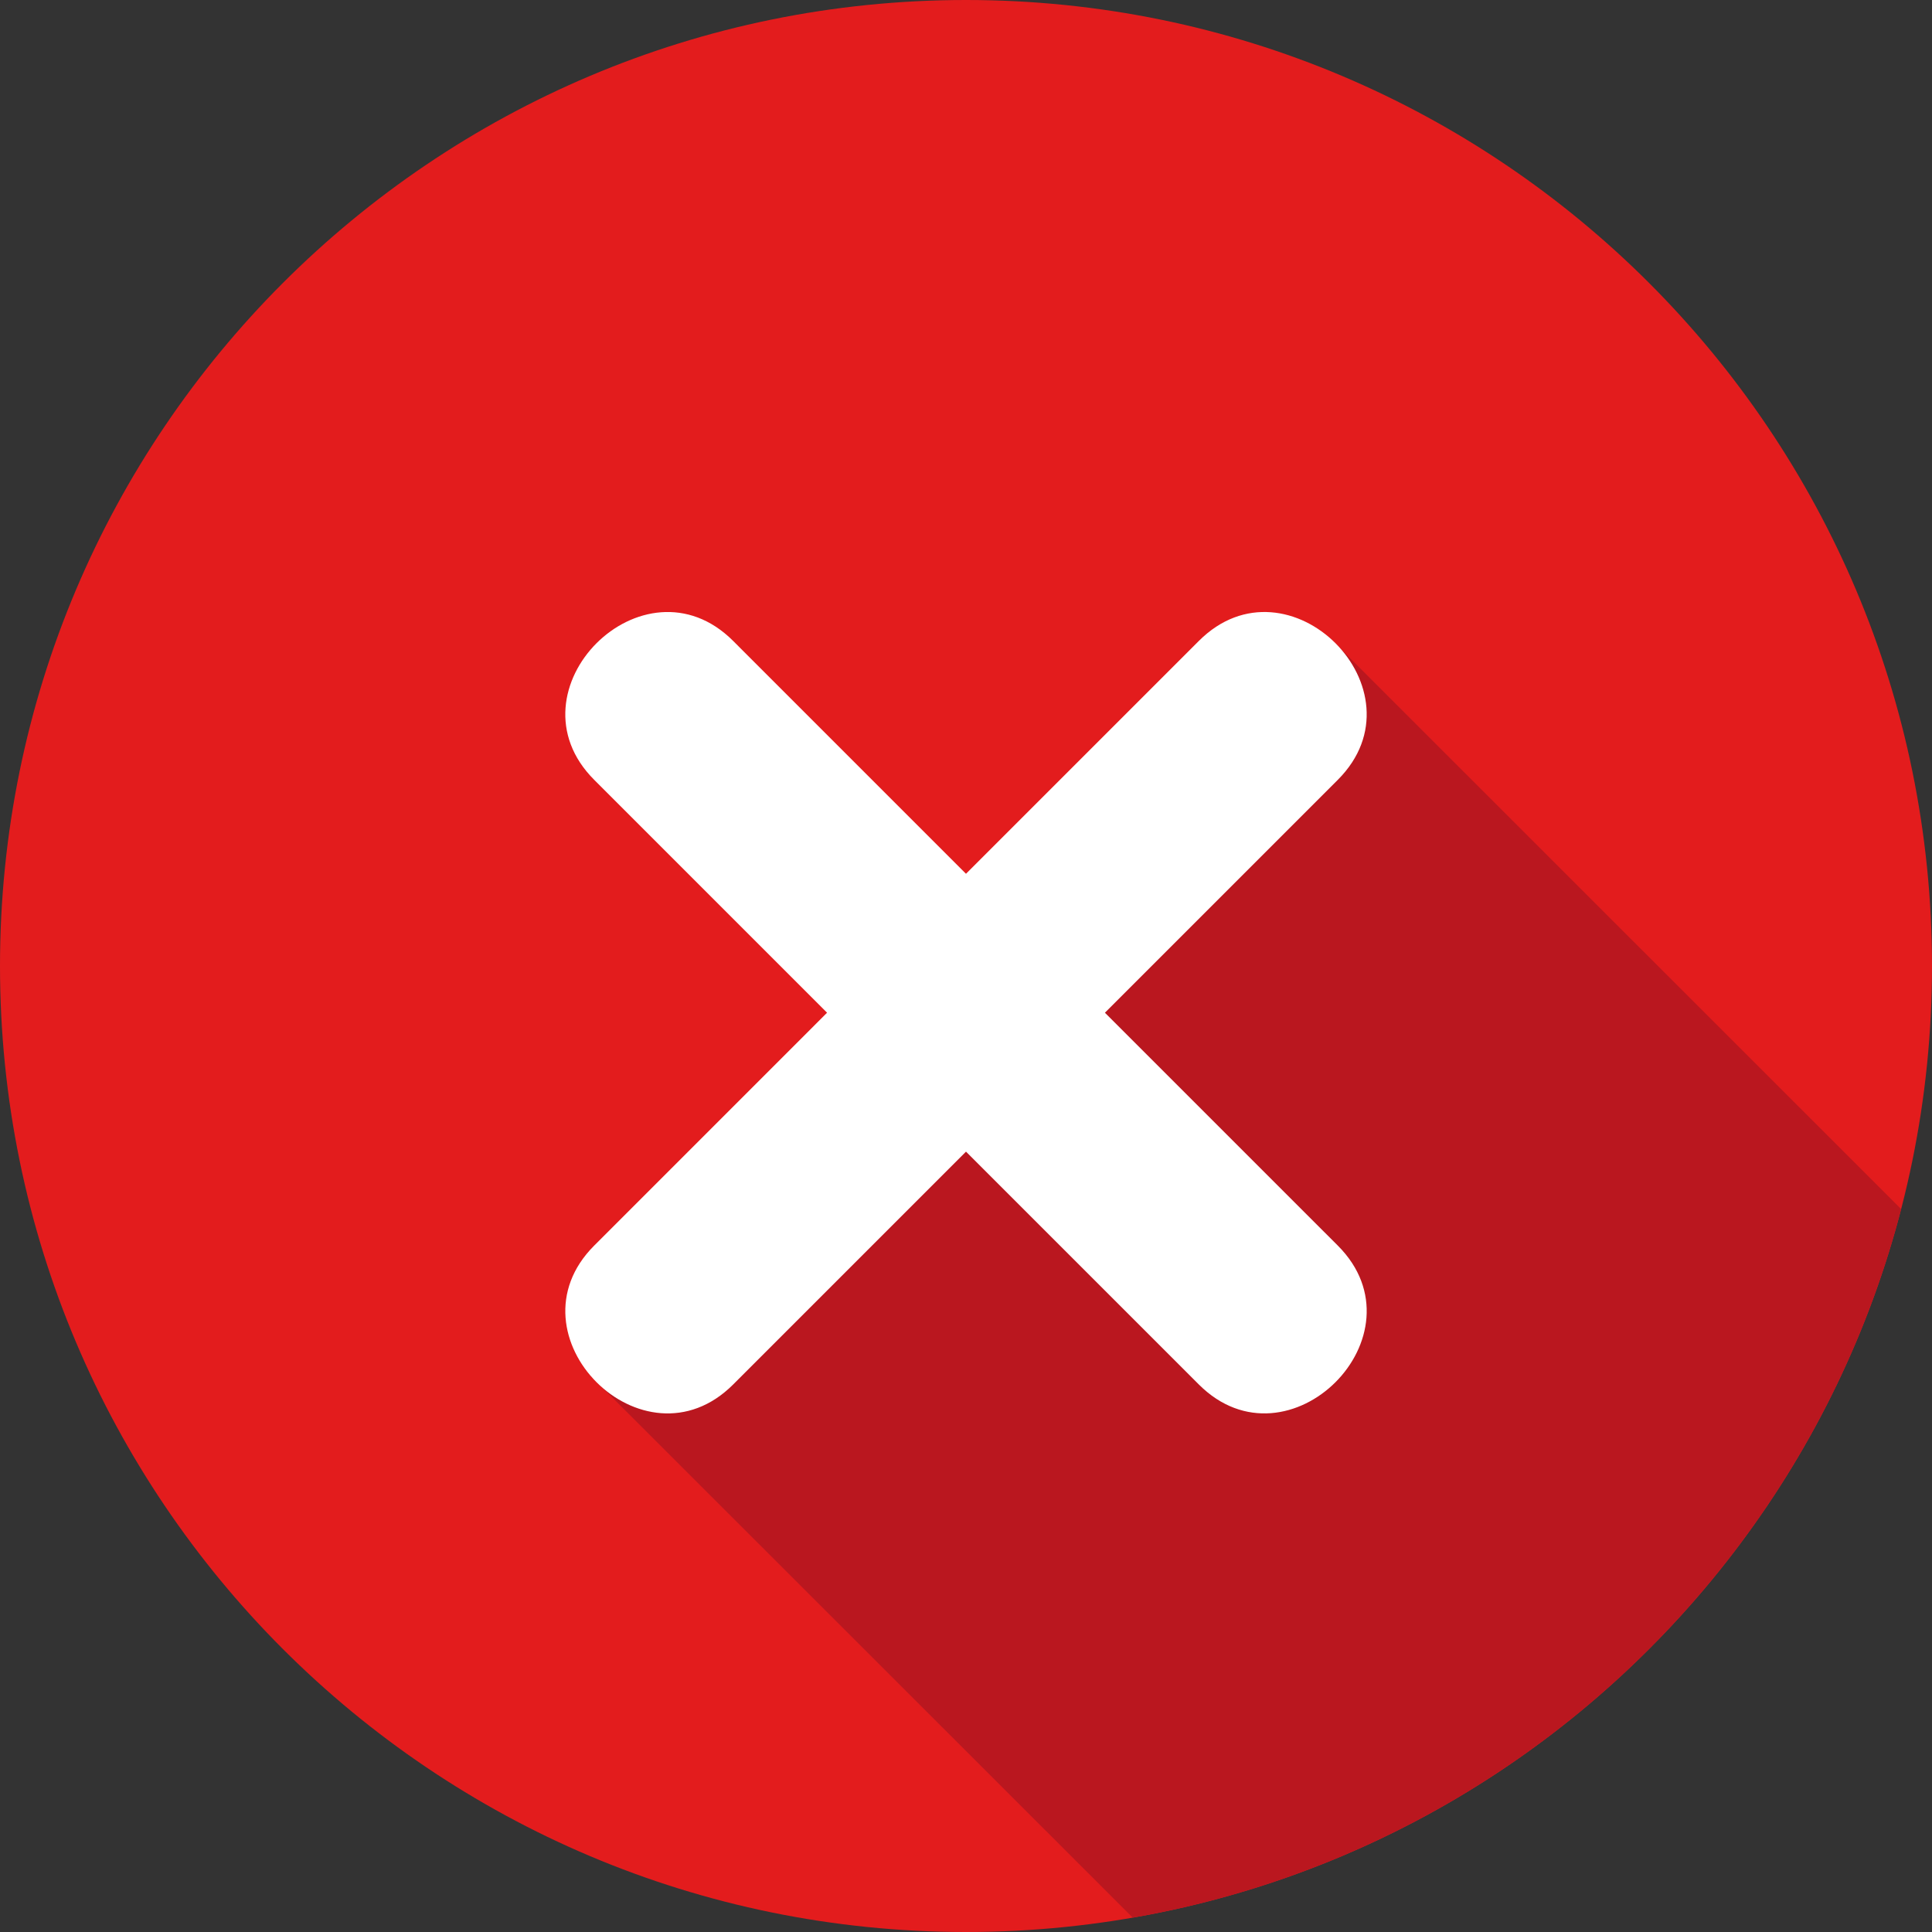 <?xml version="1.0" encoding="UTF-8"?>
<svg width="236px" height="236px" viewBox="0 0 236 236" version="1.1" xmlns="http://www.w3.org/2000/svg" xmlns:xlink="http://www.w3.org/1999/xlink">
    <rect x="0" y="0" width="236" height="236" fill="#333333" stroke="none"/>
    <!-- Generator: Sketch 58 (84663) - https://sketch.com -->
    <title>x_icon</title>
    <desc>Created with Sketch.</desc>
    <g id="Page-1" stroke="none" stroke-width="1" fill="none" fill-rule="evenodd">
        <g id="play/ic_launcher_APP" transform="translate(-138, -138)">
            <g id="x_icon" transform="translate(138, 138)">
                <path d="M236,118 C236,183.17 183.17,236 118,236 C52.83,236 0,183.17 0,118 C0,52.83 52.83,0 118,0 C183.17,0 236,52.83 236,118" id="Fill-1" fill="#E31C1D"></path>
                <path d="M72.144,168.057 L138.364,234.244 C184.059,226.294 220.728,192.065 232.23,147.694 L162.51,77.997 L72.144,168.057 Z" id="Fill-3" fill="#BA171F"></path>
                <path d="M163.416,152.151 C153.934,142.669 144.452,133.188 134.97,123.706 L154.041,104.637 L163.416,95.261 C174.351,84.326 157.385,67.35 146.445,78.29 L117.999,106.735 L98.93,87.666 C95.805,84.541 92.68,81.416 89.555,78.29 C78.62,67.355 61.645,84.321 72.585,95.261 C82.067,104.743 91.547,114.224 101.029,123.706 L81.96,142.776 C78.835,145.901 75.71,149.026 72.585,152.151 C61.65,163.086 78.615,180.062 89.555,169.122 L117.999,140.677 L137.07,159.746 L146.445,169.122 C157.381,180.057 174.356,163.091 163.416,152.151" id="Fill-5" fill="#FFFFFF"></path>
            </g>
        </g>
    </g>
</svg>